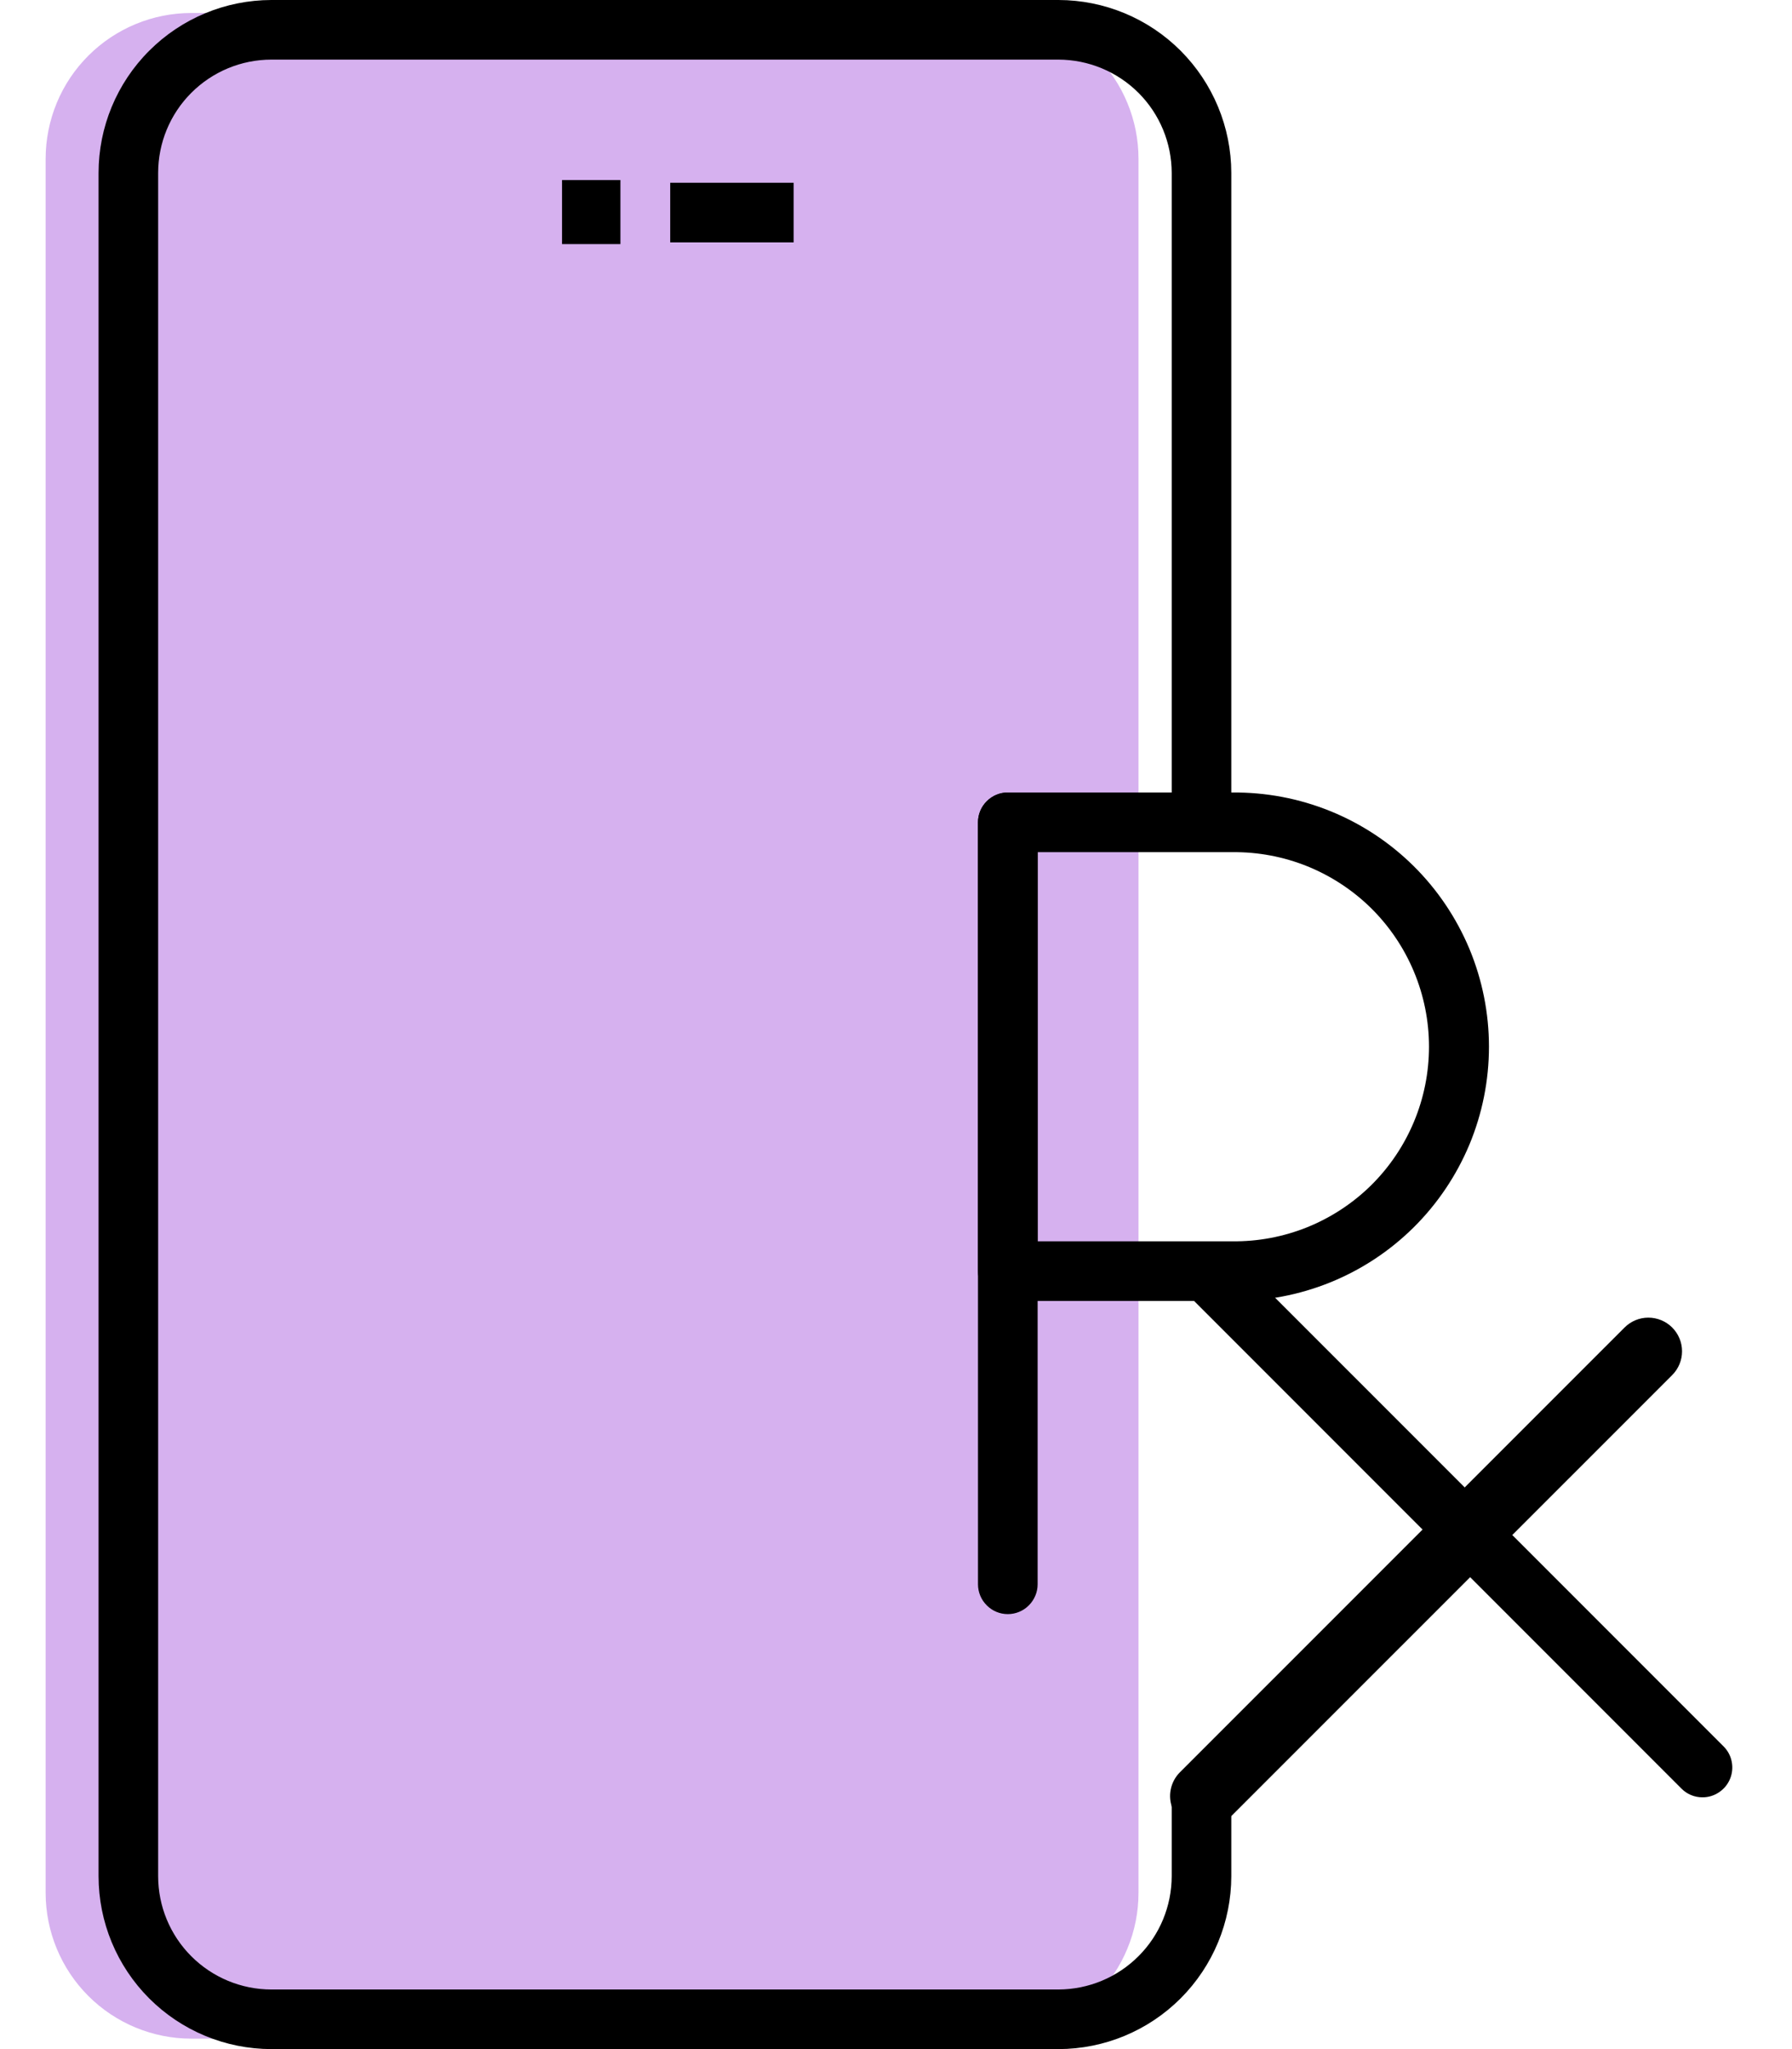 <svg width="28" height="32" viewBox="0 0 28 32" fill="none" xmlns="http://www.w3.org/2000/svg">
<g clip-path="url(#clip0_789_587)">
<path d="M17.789 2.479V29.561C17.789 29.86 17.73 30.156 17.615 30.432C17.501 30.708 17.333 30.959 17.121 31.171C16.91 31.382 16.659 31.549 16.382 31.664C16.106 31.778 15.81 31.837 15.511 31.837H2.989C2.386 31.836 1.807 31.597 1.38 31.17C0.953 30.743 0.714 30.164 0.713 29.561L0.713 2.479C0.714 1.875 0.953 1.296 1.38 0.87C1.807 0.443 2.386 0.203 2.989 0.203H15.511C15.81 0.202 16.106 0.261 16.382 0.376C16.659 0.49 16.91 0.658 17.121 0.869C17.333 1.08 17.501 1.331 17.615 1.607C17.73 1.884 17.789 2.18 17.789 2.479Z" fill="#D6B1EF"/>
<path d="M16.538 32H4.24C3.524 31.999 2.838 31.715 2.331 31.208C1.825 30.702 1.54 30.015 1.54 29.299V2.701C1.54 1.985 1.825 1.298 2.332 0.792C2.838 0.286 3.524 0.001 4.24 0L16.538 0C17.255 0.001 17.941 0.286 18.447 0.792C18.953 1.299 19.238 1.985 19.239 2.701V12.806H18.308V2.701C18.307 2.232 18.121 1.782 17.789 1.45C17.457 1.119 17.008 0.932 16.538 0.931H4.24C3.771 0.931 3.321 1.118 2.989 1.45C2.657 1.782 2.471 2.232 2.471 2.701V29.299C2.471 29.768 2.657 30.218 2.989 30.55C3.321 30.882 3.771 31.069 4.24 31.069H16.538C17.008 31.068 17.457 30.881 17.789 30.549C18.121 30.218 18.307 29.768 18.308 29.299V28.063H19.239V29.299C19.238 30.015 18.954 30.701 18.447 31.208C17.941 31.714 17.255 31.999 16.538 32Z" fill="black"/>
<path d="M12.401 2.854H10.472V3.785H12.401V2.854Z" fill="black"/>
<path d="M9.694 2.812H8.782V3.812H9.694V2.812Z" fill="black"/>
<path d="M19.252 20.317H15.747C15.623 20.317 15.505 20.267 15.418 20.18C15.33 20.093 15.281 19.974 15.281 19.851V12.842C15.281 12.719 15.33 12.6 15.418 12.513C15.505 12.425 15.623 12.376 15.747 12.376H19.252C19.777 12.371 20.297 12.469 20.784 12.666C21.271 12.863 21.714 13.155 22.087 13.524C22.46 13.893 22.756 14.333 22.959 14.817C23.161 15.302 23.265 15.821 23.265 16.346C23.265 16.872 23.161 17.391 22.959 17.876C22.756 18.36 22.46 18.8 22.087 19.169C21.714 19.538 21.271 19.83 20.784 20.027C20.297 20.224 19.777 20.322 19.252 20.317ZM16.213 19.385H19.252C19.654 19.39 20.053 19.315 20.426 19.165C20.799 19.014 21.139 18.791 21.425 18.509C21.711 18.226 21.938 17.889 22.093 17.518C22.248 17.147 22.328 16.749 22.328 16.346C22.328 15.944 22.248 15.546 22.093 15.175C21.938 14.804 21.711 14.467 21.425 14.184C21.139 13.902 20.799 13.679 20.426 13.528C20.053 13.378 19.654 13.303 19.252 13.308H16.213V19.385Z" fill="black"/>
<path d="M15.747 25.207C15.623 25.207 15.505 25.158 15.418 25.07C15.33 24.983 15.281 24.864 15.281 24.741V12.842C15.281 12.719 15.33 12.6 15.418 12.513C15.505 12.425 15.623 12.376 15.747 12.376C15.87 12.376 15.989 12.425 16.076 12.513C16.163 12.6 16.213 12.719 16.213 12.842V24.741C16.213 24.864 16.163 24.983 16.076 25.07C15.989 25.158 15.87 25.207 15.747 25.207Z" fill="black"/>
<path d="M26.601 28.068C26.54 28.068 26.479 28.056 26.423 28.033C26.366 28.009 26.315 27.975 26.272 27.931L18.521 20.18C18.436 20.092 18.389 19.975 18.39 19.853C18.391 19.73 18.44 19.614 18.527 19.527C18.613 19.441 18.73 19.392 18.852 19.391C18.974 19.39 19.092 19.437 19.179 19.522L26.931 27.273C26.996 27.338 27.041 27.421 27.058 27.511C27.076 27.602 27.067 27.695 27.032 27.78C26.997 27.865 26.937 27.938 26.86 27.989C26.784 28.041 26.694 28.068 26.602 28.068H26.601Z" fill="black"/>
<path d="M18.809 28.573C18.705 28.573 18.603 28.543 18.517 28.485C18.43 28.427 18.363 28.345 18.323 28.249C18.283 28.153 18.272 28.047 18.293 27.945C18.313 27.843 18.363 27.75 18.437 27.676L25.383 20.732C25.482 20.633 25.615 20.577 25.755 20.577C25.894 20.577 26.028 20.632 26.127 20.73C26.226 20.829 26.282 20.963 26.282 21.102C26.282 21.242 26.227 21.375 26.128 21.474L19.181 28.419C19.132 28.468 19.074 28.506 19.01 28.533C18.947 28.559 18.878 28.573 18.809 28.573Z" fill="black"/>
</g>
<defs>
<clipPath id="clip0_789_587">
<rect width="26.353" height="32" fill="white" transform="translate(0.713)"/>
</clipPath>
</defs>
</svg>
